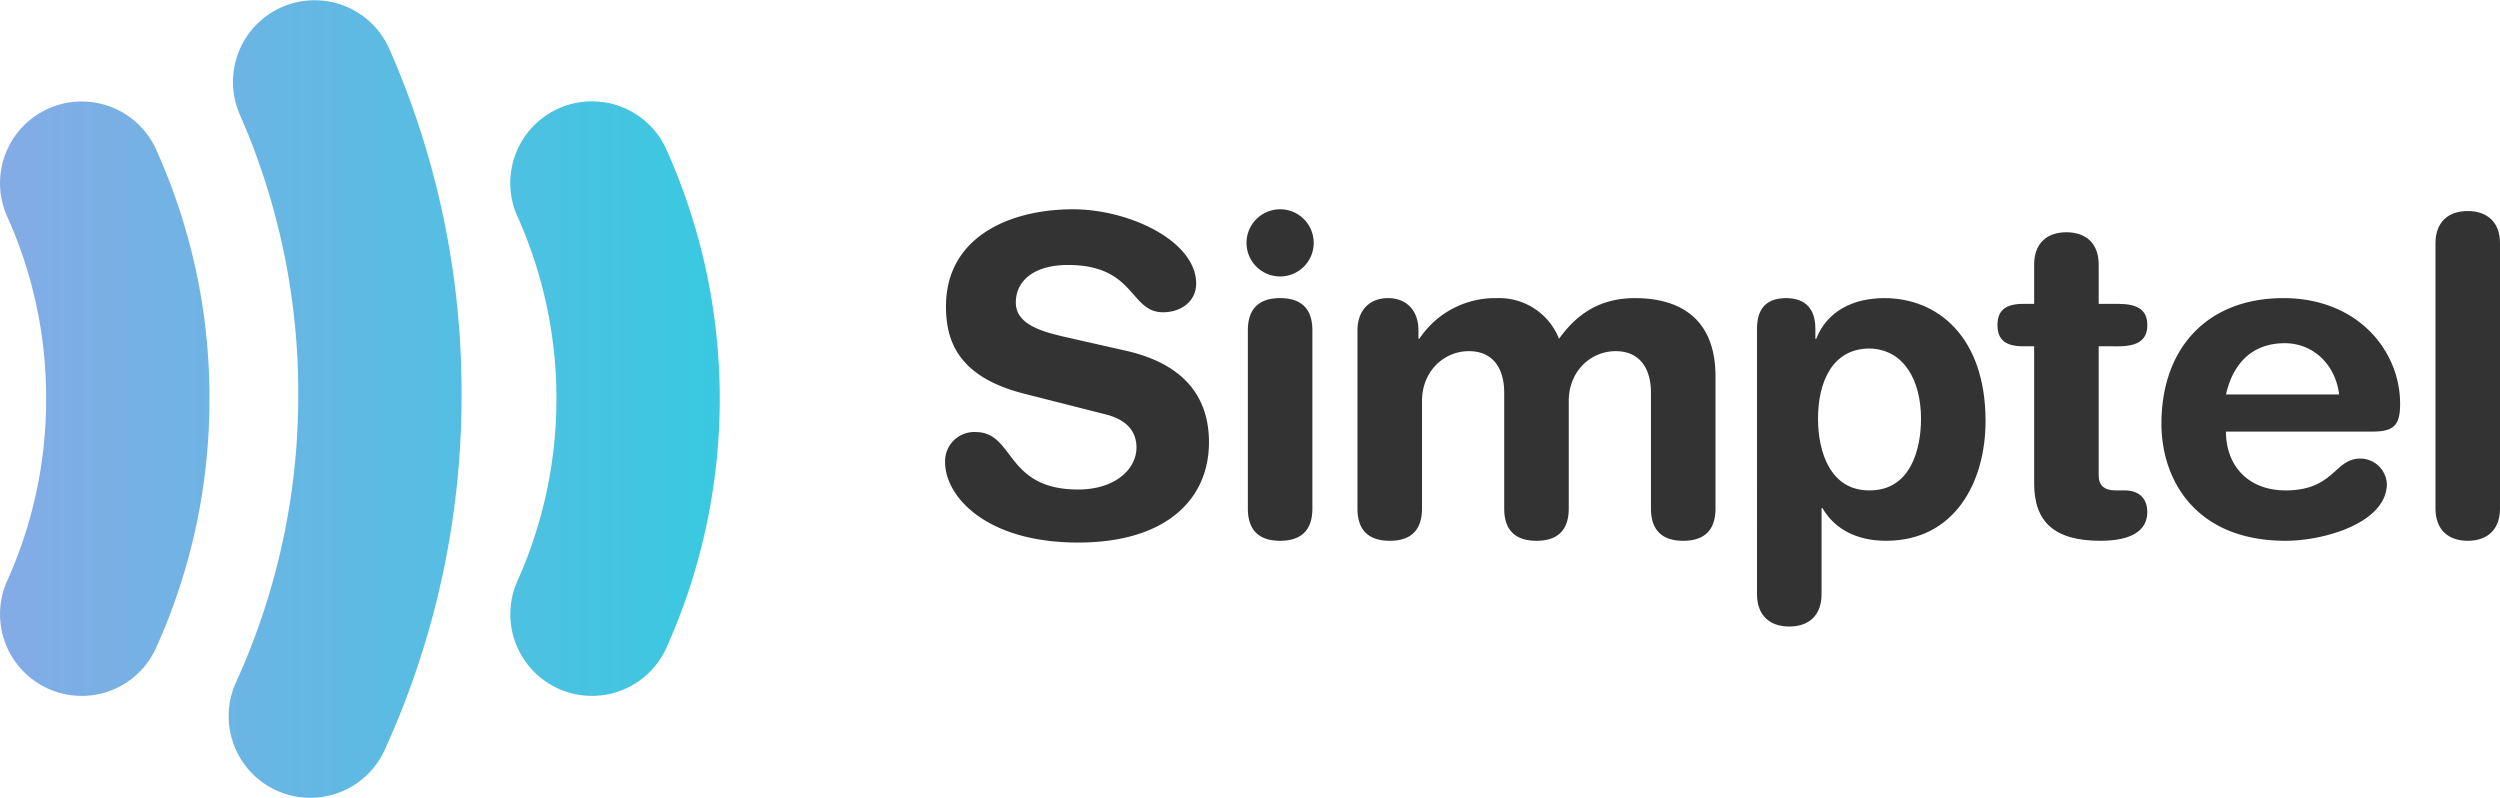 <svg xmlns="http://www.w3.org/2000/svg" xmlns:xlink="http://www.w3.org/1999/xlink" viewBox="0 0 482.351 153.932"><defs><style>.b2aa1216-dce3-454e-9151-cff408322c7e{fill:url(#a949ebad-454f-487b-a6a6-9e6ab9fda387);}.f310b0f0-1213-42f7-9fa9-18ddbc4e6e8c{fill:#333;}</style><linearGradient id="a949ebad-454f-487b-a6a6-9e6ab9fda387" y1="76.966" x2="138.873" y2="76.966" gradientUnits="userSpaceOnUse"><stop offset="0" stop-color="#84abe5"></stop><stop offset="1" stop-color="#39c9e1"></stop></linearGradient></defs><g id="ec6e78af-044c-4f6e-936c-74774a21073a" data-name="Layer 2"><g id="add04a8a-9714-49af-b21f-a59ed6b14403" data-name="Layer 4"><path class="b2aa1216-dce3-454e-9151-cff408322c7e" d="M15.749,134.268A15.764,15.764,0,0,1,1.394,112.038a84.96,84.96,0,0,0,7.508-35.12A84.928,84.928,0,0,0,1.431,41.88,15.755,15.755,0,1,1,30.172,28.965,116.207,116.207,0,0,1,40.413,76.918,116.244,116.244,0,0,1,30.124,124.98,15.758,15.758,0,0,1,15.749,134.268ZM128.583,124.98a117.387,117.387,0,0,0,.048-96.014A15.755,15.755,0,1,0,99.89,41.88a85.888,85.888,0,0,1-.036,70.158,15.755,15.755,0,1,0,28.73,12.942ZM74.211,144.705A164.442,164.442,0,0,0,89.055,76.056,164.596,164.596,0,0,0,75.113,9.42,15.756,15.756,0,0,0,46.264,22.098a133.251,133.251,0,0,1,11.28,53.958,133.131,133.131,0,0,1-12.009,55.584,15.756,15.756,0,1,0,28.676,13.065Z"></path><path class="f310b0f0-1213-42f7-9fa9-18ddbc4e6e8c" d="M217.227,67.668c12.793,2.9,16.033,10.49,16.033,17.653,0,11.087-8.358,19.359-25.244,19.359-17.738,0-25.669-8.869-25.669-15.521A5.621,5.621,0,0,1,188.231,83.36c7.59,0,5.628,11.086,19.785,11.086,7.249,0,11.257-4.008,11.257-8.102,0-2.473-1.194-5.202-5.97-6.396L197.527,75.94c-12.707-3.241-15.01-10.234-15.01-16.8,0-13.645,12.621-18.762,24.476-18.762,10.916,0,23.794,6.141,23.794,14.328,0,3.497-2.985,5.543-6.396,5.543-6.481,0-5.287-9.125-18.335-9.125-6.481,0-10.063,2.985-10.063,7.249s5.117,5.628,9.551,6.652Z"></path><path class="f310b0f0-1213-42f7-9fa9-18ddbc4e6e8c" d="M246.987,40.378a6.481,6.481,0,1,1-6.482,6.481A6.479,6.479,0,0,1,246.987,40.378Zm-6.226,23.367c0-3.326,1.365-6.226,6.226-6.226s6.226,2.9,6.226,6.226V98.114c0,3.326-1.364,6.226-6.226,6.226s-6.226-2.9-6.226-6.226Z"></path><path class="f310b0f0-1213-42f7-9fa9-18ddbc4e6e8c" d="M261.91,63.745c0-3.752,2.218-6.226,5.885-6.226s5.885,2.473,5.885,6.226v1.621h.17a17.554,17.554,0,0,1,15.01-7.846,12.408,12.408,0,0,1,11.94,7.846c3.497-4.861,7.932-7.846,14.669-7.846,8.613,0,15.52,3.923,15.52,15.095V98.114c0,3.326-1.364,6.226-6.226,6.226s-6.226-2.9-6.226-6.226V75.77c0-4.434-1.961-8.017-6.822-8.017-4.775,0-9.04,3.838-9.04,9.637V98.114c0,3.326-1.364,6.226-6.226,6.226s-6.226-2.9-6.226-6.226V75.77c0-4.434-1.961-8.017-6.822-8.017-4.775,0-9.04,3.838-9.04,9.637V98.114c0,3.326-1.364,6.226-6.226,6.226s-6.226-2.9-6.226-6.226Z"></path><path class="f310b0f0-1213-42f7-9fa9-18ddbc4e6e8c" d="M339.001,63.404c0-3.838,1.791-5.885,5.629-5.885,3.667,0,5.628,2.047,5.628,5.885v1.961h.171c2.047-5.288,7.078-7.846,13.134-7.846,10.404,0,19.529,7.59,19.529,23.709,0,11.94-6.056,23.111-19.189,23.111-5.714,0-9.979-2.303-12.28-6.311h-.171v16.63c0,4.093-2.474,6.226-6.226,6.226s-6.226-2.132-6.226-6.226Zm21.747,3.837c-7.249,0-9.979,6.481-9.979,13.56,0,6.396,2.388,13.901,9.979,13.816,7.931,0,9.893-8.017,9.893-13.816C370.641,73.467,367.4,67.412,360.748,67.241Z"></path><path class="f310b0f0-1213-42f7-9fa9-18ddbc4e6e8c" d="M392.47,66.815H390.337c-3.496,0-4.946-1.365-4.946-4.094s1.45-4.093,4.946-4.093H392.47v-7.59c0-4.093,2.473-6.226,6.225-6.226s6.226,2.132,6.226,6.226v7.59h3.753c3.667,0,5.629,1.108,5.629,4.093s-1.962,4.094-5.629,4.094H404.92V91.717c0,1.877,1.023,2.9,3.241,2.9h1.791c2.728,0,4.35,1.535,4.35,4.179,0,3.582-3.07,5.543-9.04,5.543-9.04,0-12.792-3.752-12.792-11.087Z"></path><path class="f310b0f0-1213-42f7-9fa9-18ddbc4e6e8c" d="M429.479,83.274c0,6.567,4.264,11.343,11.513,11.343,9.381,0,9.381-6.141,14.412-6.141a5.144,5.144,0,0,1,5.117,4.861c0,7.505-12.024,11.002-19.529,11.002-17.398,0-23.964-11.769-23.964-22.6,0-14.498,8.784-24.22,23.537-24.22,14.327,0,22.515,10.149,22.515,20.382,0,4.264-1.279,5.372-5.458,5.372Zm21.832-7.163c-.683-5.714-4.946-9.893-10.49-9.893-6.226,0-9.978,3.838-11.342,9.893Z"></path><path class="f310b0f0-1213-42f7-9fa9-18ddbc4e6e8c" d="M469.9,46.944c0-4.094,2.473-6.226,6.226-6.226s6.226,2.132,6.226,6.226v51.169c0,4.093-2.474,6.226-6.226,6.226S469.9,102.207,469.9,98.114Z"></path></g></g></svg>